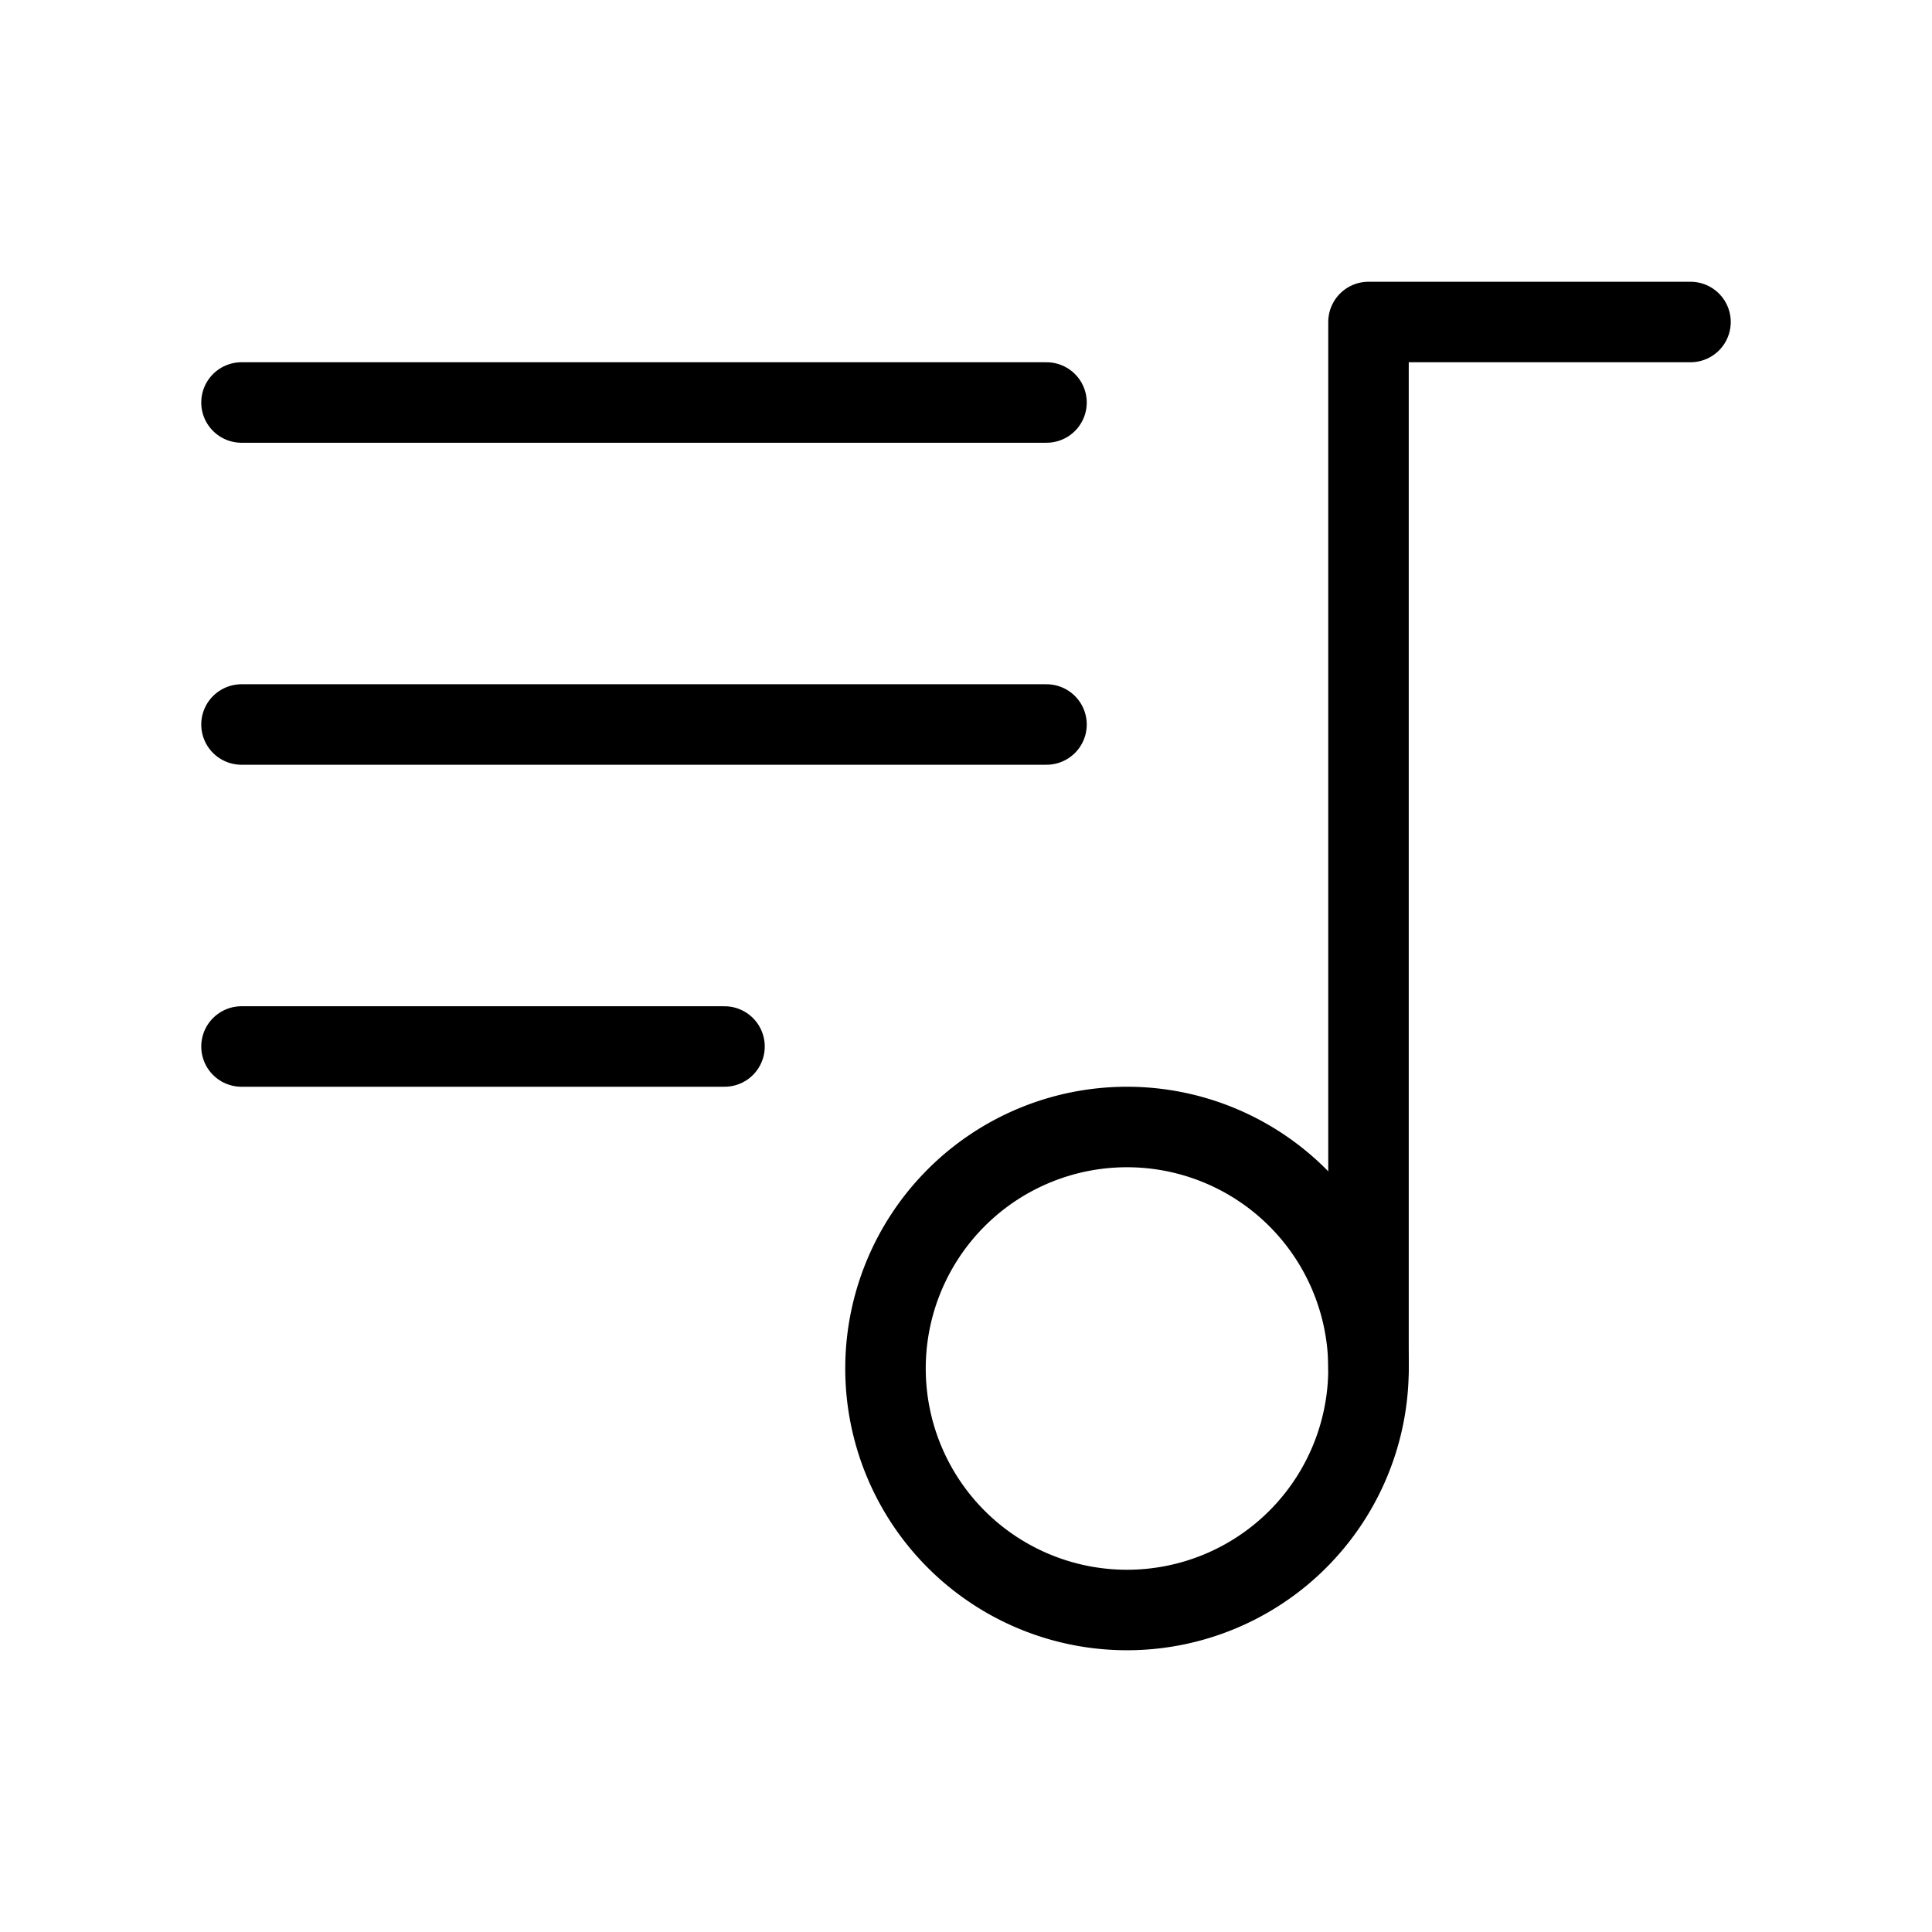 <svg xmlns="http://www.w3.org/2000/svg" viewBox="0 0 24 24" fill="none" stroke="currentColor" stroke-linecap="round" stroke-linejoin="round" width="24" height="24" stroke-width="1"> <path d="M14 17m-3 0a3 3 0 1 0 6 0a3 3 0 1 0 -6 0"></path> <path d="M17 17v-13h4"></path> <path d="M13 5h-10"></path> <path d="M3 9l10 0"></path> <path d="M9 13h-6"></path> </svg> 